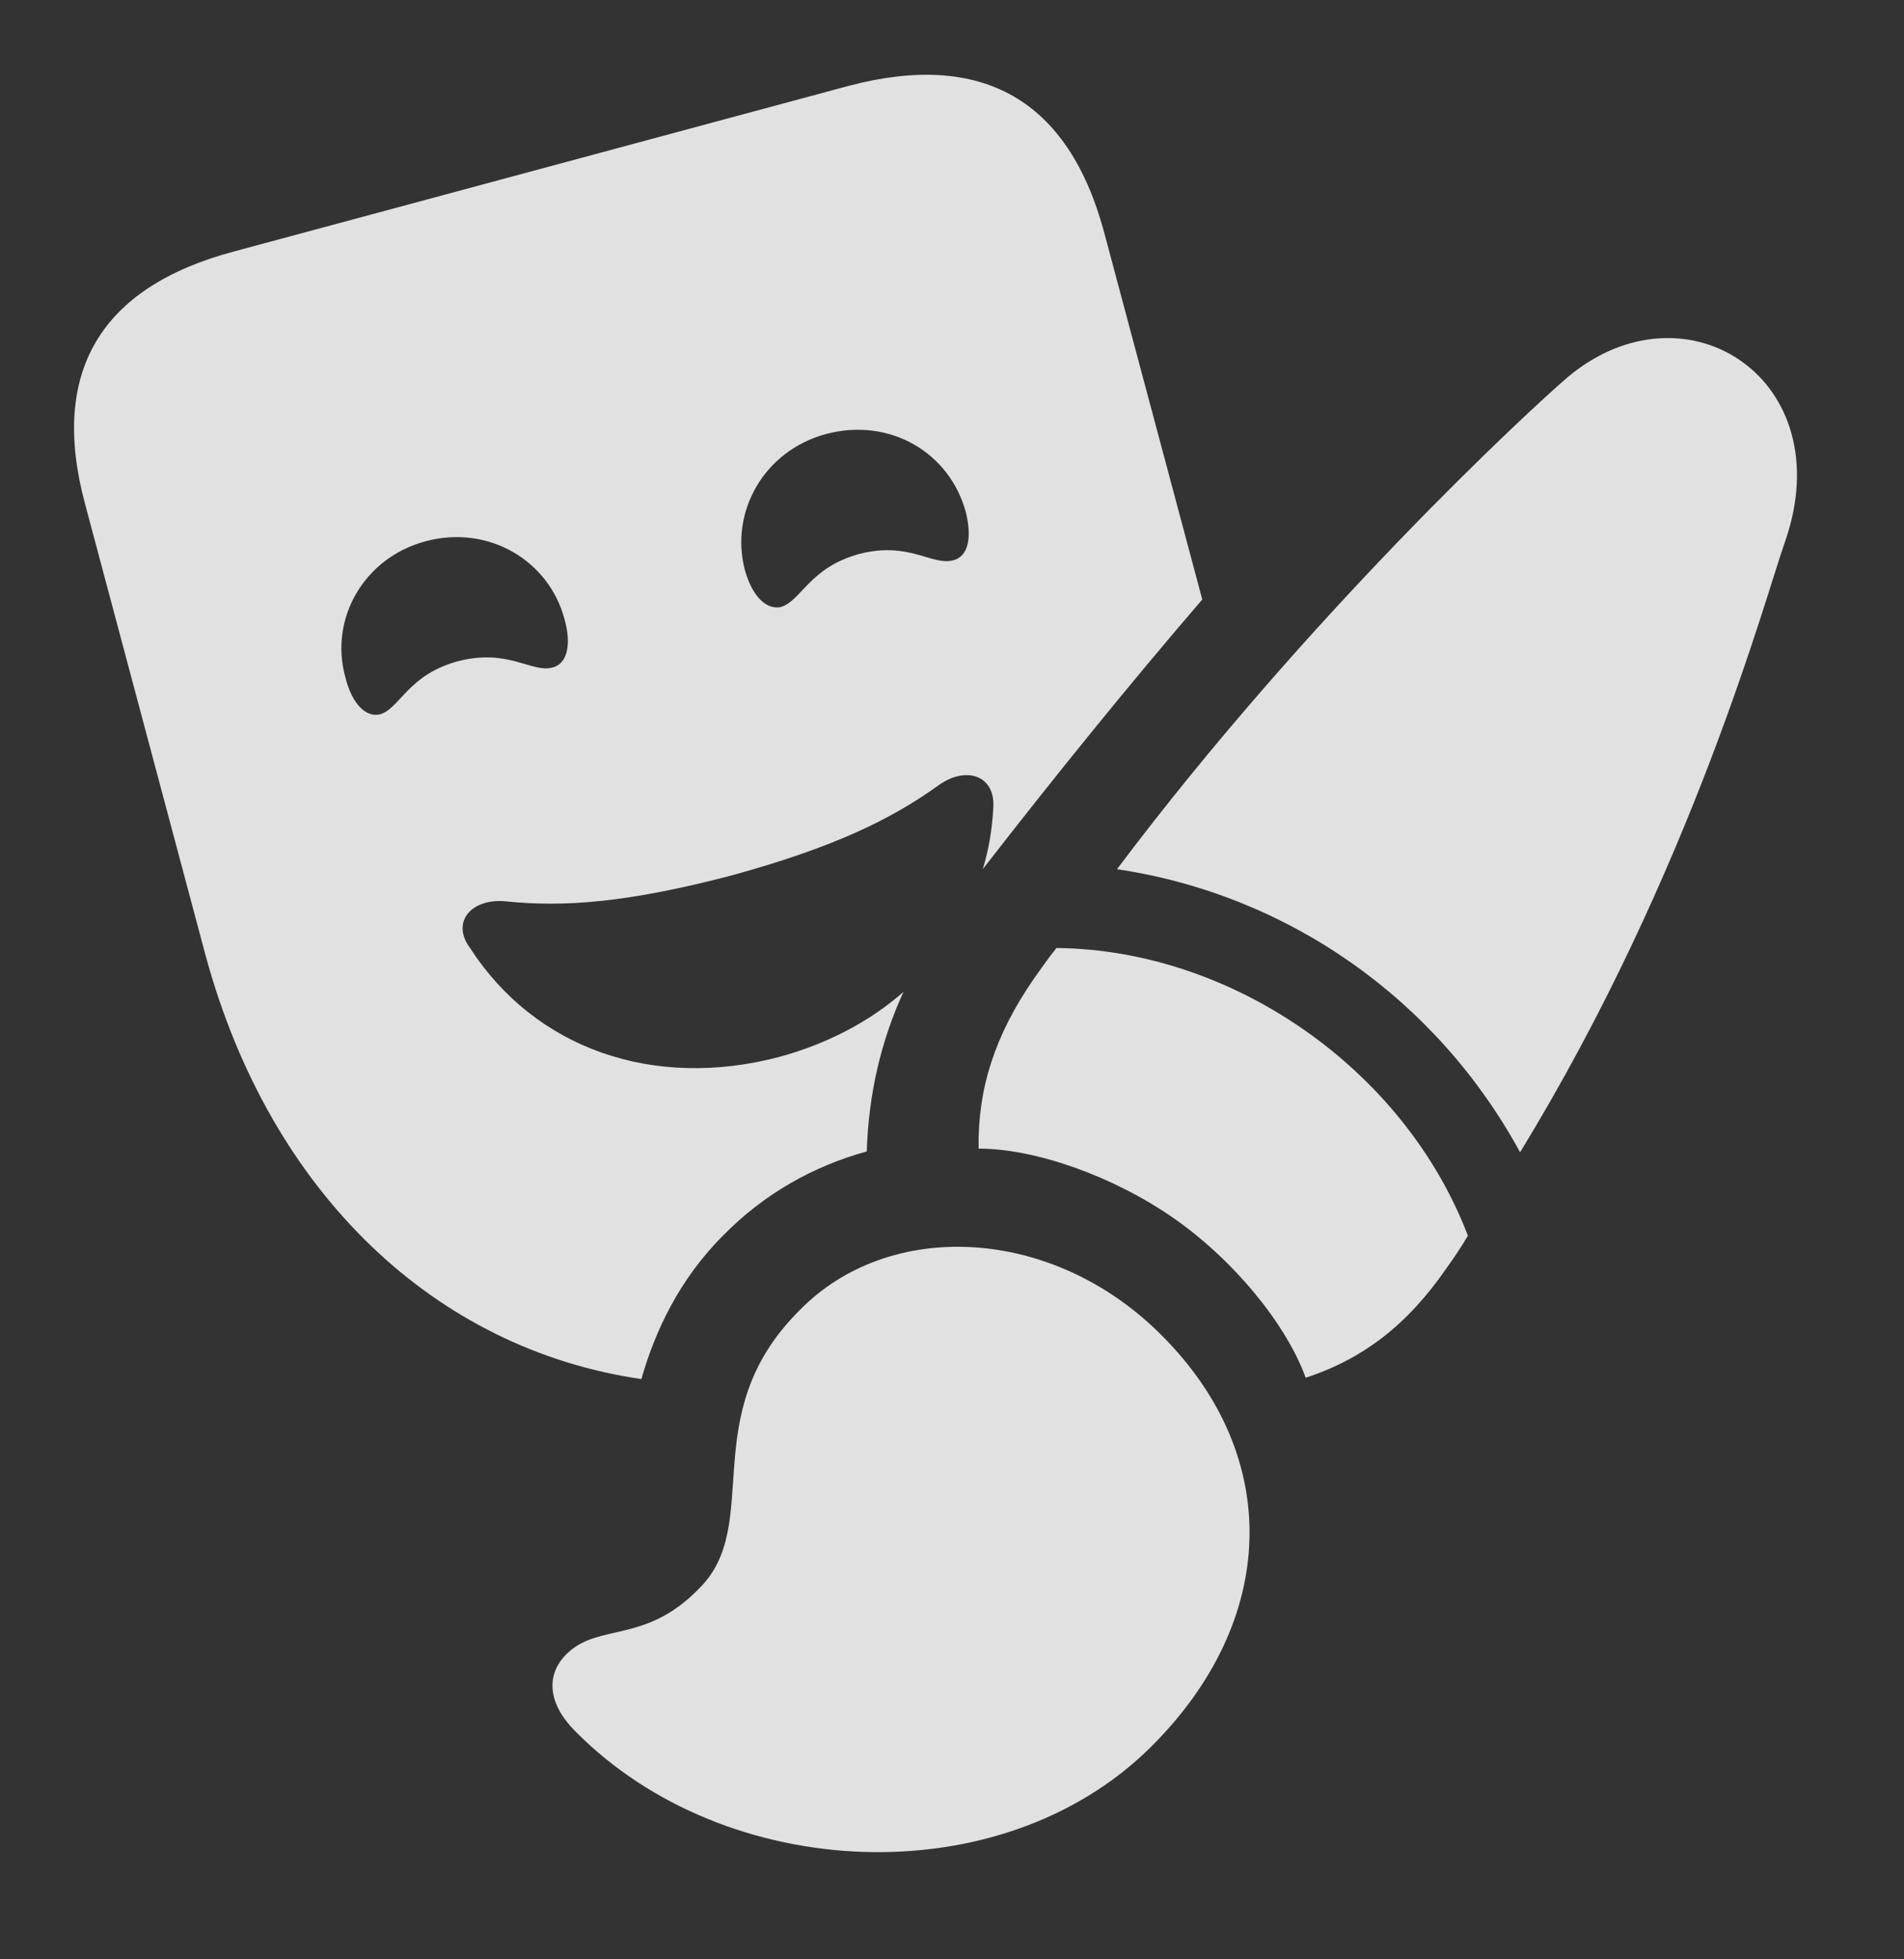 <?xml version="1.0" encoding="UTF-8"?>
<!--Generator: Apple Native CoreSVG 232.5-->
<!DOCTYPE svg
PUBLIC "-//W3C//DTD SVG 1.1//EN"
       "http://www.w3.org/Graphics/SVG/1.1/DTD/svg11.dtd">
<svg version="1.1" xmlns="http://www.w3.org/2000/svg" xmlns:xlink="http://www.w3.org/1999/xlink" width="20.293" height="20.879">
 <rect width="100%" height="100%" fill="#333333" stroke="none"/>
 <g>
  <rect height="20.879" opacity="0" width="20.293" x="0" y="0"/>
  <path d="M11.768 2.476L12.814 6.389C12.028 7.302 11.233 8.286 10.475 9.262C10.537 9.057 10.574 8.842 10.586 8.618C10.615 8.267 10.303 8.159 10.01 8.364C9.483 8.745 8.858 9.038 7.793 9.331C6.709 9.614 6.026 9.673 5.381 9.605C5.02 9.575 4.805 9.829 5.01 10.103C5.703 11.177 6.963 11.616 8.301 11.265C8.82 11.124 9.27 10.886 9.629 10.571C9.386 11.103 9.258 11.662 9.238 12.271C8.672 12.427 8.145 12.72 7.705 13.169C7.238 13.636 6.979 14.193 6.836 14.697C4.65 14.38 2.88 12.73 2.188 10.171L0.908 5.376C0.527 3.97 1.065 3.062 2.49 2.681L9.053 0.913C10.469 0.542 11.387 1.06 11.768 2.476ZM4.541 5.767C3.877 5.942 3.506 6.597 3.682 7.222C3.75 7.495 3.897 7.651 4.053 7.612C4.268 7.544 4.346 7.192 4.883 7.046C5.42 6.909 5.664 7.173 5.889 7.114C6.045 7.075 6.094 6.87 6.016 6.597C5.85 5.972 5.205 5.591 4.541 5.767ZM8.809 4.624C8.145 4.8 7.774 5.454 7.94 6.079C8.018 6.353 8.164 6.499 8.32 6.47C8.545 6.401 8.623 6.05 9.16 5.903C9.688 5.767 9.932 6.03 10.156 5.972C10.322 5.933 10.361 5.728 10.293 5.454C10.117 4.819 9.483 4.448 8.809 4.624Z" fill="#ffffff" fill-opacity="0.85"/>
  <path d="M16.709 4.019C16.299 4.37 13.945 6.548 11.905 9.263C13.731 9.536 15.313 10.649 16.201 12.28C18.037 9.282 18.828 6.323 19.024 5.776C19.629 4.048 17.969 2.964 16.709 4.019ZM12.51 12.983C13.155 13.433 13.711 14.116 13.916 14.683C14.541 14.478 15.01 14.107 15.42 13.511C15.498 13.403 15.576 13.286 15.645 13.169C14.971 11.402 13.145 10.122 11.26 10.103C11.172 10.21 11.094 10.327 11.016 10.435C10.606 11.03 10.42 11.597 10.43 12.241C11.035 12.241 11.865 12.534 12.51 12.983ZM6.133 18.452C7.735 20.073 10.674 20.2 12.266 18.618C13.623 17.271 13.672 15.523 12.383 14.233C11.221 13.062 9.473 12.983 8.516 13.97C7.402 15.083 8.145 16.245 7.451 16.929C6.885 17.515 6.387 17.3 6.055 17.612C5.83 17.817 5.811 18.13 6.133 18.452Z" fill="#ffffff" fill-opacity="0.85"/>
 </g>
</svg>
